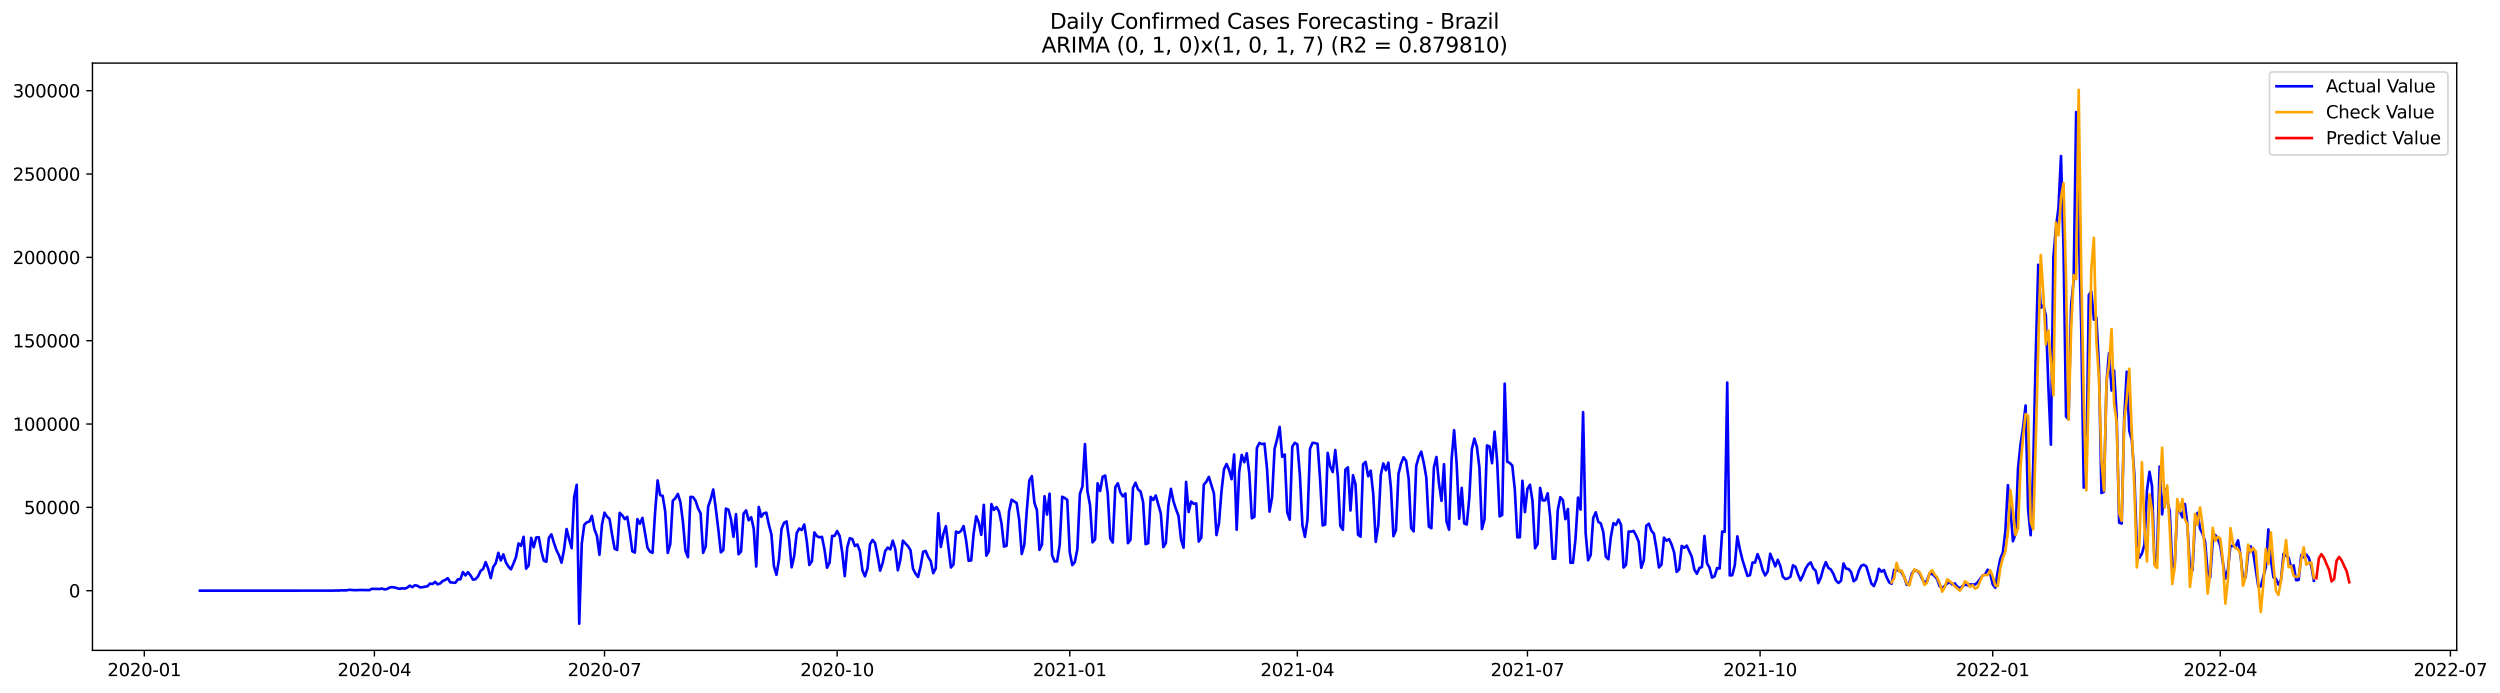 <?xml version="1.0" encoding="utf-8" standalone="no"?>
<!DOCTYPE svg PUBLIC "-//W3C//DTD SVG 1.1//EN"
  "http://www.w3.org/Graphics/SVG/1.1/DTD/svg11.dtd">
<svg xmlns:xlink="http://www.w3.org/1999/xlink" width="1416.086pt" height="392.274pt" viewBox="0 0 1416.086 392.274" xmlns="http://www.w3.org/2000/svg" version="1.1">
 <defs>
  <style type="text/css">*{stroke-linejoin: round; stroke-linecap: butt}</style>
 </defs>
 <g id="figure_1">
  <g id="patch_1">
   <path d="M 0 392.274 
L 1416.086 392.274 
L 1416.086 0 
L 0 0 
z
" style="fill: #ffffff"/>
  </g>
  <g id="axes_1">
   <g id="patch_2">
    <path d="M 52.375 368.396 
L 1391.575 368.396 
L 1391.575 35.755 
L 52.375 35.755 
z
" style="fill: #ffffff"/>
   </g>
   <g id="matplotlib.axis_1">
    <g id="xtick_1">
     <g id="line2d_1">
      <defs>
       <path id="mfa836c714e" d="M 0 0 
L 0 3.5 
" style="stroke: #000000; stroke-width: 0.8"/>
      </defs>
      <g>
       <use xlink:href="#mfa836c714e" x="81.737" y="368.396" style="stroke: #000000; stroke-width: 0.8"/>
      </g>
     </g>
     <g id="text_1">
      <!-- 2020-01 -->
      <g transform="translate(60.846 382.994)scale(0.1 -0.1)">
       <defs>
        <path id="DejaVuSans-32" d="M 1228 531 
L 3431 531 
L 3431 0 
L 469 0 
L 469 531 
Q 828 903 1448 1529 
Q 2069 2156 2228 2338 
Q 2531 2678 2651 2914 
Q 2772 3150 2772 3378 
Q 2772 3750 2511 3984 
Q 2250 4219 1831 4219 
Q 1534 4219 1204 4116 
Q 875 4013 500 3803 
L 500 4441 
Q 881 4594 1212 4672 
Q 1544 4750 1819 4750 
Q 2544 4750 2975 4387 
Q 3406 4025 3406 3419 
Q 3406 3131 3298 2873 
Q 3191 2616 2906 2266 
Q 2828 2175 2409 1742 
Q 1991 1309 1228 531 
z
" transform="scale(0.016)"/>
        <path id="DejaVuSans-30" d="M 2034 4250 
Q 1547 4250 1301 3770 
Q 1056 3291 1056 2328 
Q 1056 1369 1301 889 
Q 1547 409 2034 409 
Q 2525 409 2770 889 
Q 3016 1369 3016 2328 
Q 3016 3291 2770 3770 
Q 2525 4250 2034 4250 
z
M 2034 4750 
Q 2819 4750 3233 4129 
Q 3647 3509 3647 2328 
Q 3647 1150 3233 529 
Q 2819 -91 2034 -91 
Q 1250 -91 836 529 
Q 422 1150 422 2328 
Q 422 3509 836 4129 
Q 1250 4750 2034 4750 
z
" transform="scale(0.016)"/>
        <path id="DejaVuSans-2d" d="M 313 2009 
L 1997 2009 
L 1997 1497 
L 313 1497 
L 313 2009 
z
" transform="scale(0.016)"/>
        <path id="DejaVuSans-31" d="M 794 531 
L 1825 531 
L 1825 4091 
L 703 3866 
L 703 4441 
L 1819 4666 
L 2450 4666 
L 2450 531 
L 3481 531 
L 3481 0 
L 794 0 
L 794 531 
z
" transform="scale(0.016)"/>
       </defs>
       <use xlink:href="#DejaVuSans-32"/>
       <use xlink:href="#DejaVuSans-30" x="63.623"/>
       <use xlink:href="#DejaVuSans-32" x="127.246"/>
       <use xlink:href="#DejaVuSans-30" x="190.869"/>
       <use xlink:href="#DejaVuSans-2d" x="254.492"/>
       <use xlink:href="#DejaVuSans-30" x="290.576"/>
       <use xlink:href="#DejaVuSans-31" x="354.199"/>
      </g>
     </g>
    </g>
    <g id="xtick_2">
     <g id="line2d_2">
      <g>
       <use xlink:href="#mfa836c714e" x="212.076" y="368.396" style="stroke: #000000; stroke-width: 0.8"/>
      </g>
     </g>
     <g id="text_2">
      <!-- 2020-04 -->
      <g transform="translate(191.185 382.994)scale(0.1 -0.1)">
       <defs>
        <path id="DejaVuSans-34" d="M 2419 4116 
L 825 1625 
L 2419 1625 
L 2419 4116 
z
M 2253 4666 
L 3047 4666 
L 3047 1625 
L 3713 1625 
L 3713 1100 
L 3047 1100 
L 3047 0 
L 2419 0 
L 2419 1100 
L 313 1100 
L 313 1709 
L 2253 4666 
z
" transform="scale(0.016)"/>
       </defs>
       <use xlink:href="#DejaVuSans-32"/>
       <use xlink:href="#DejaVuSans-30" x="63.623"/>
       <use xlink:href="#DejaVuSans-32" x="127.246"/>
       <use xlink:href="#DejaVuSans-30" x="190.869"/>
       <use xlink:href="#DejaVuSans-2d" x="254.492"/>
       <use xlink:href="#DejaVuSans-30" x="290.576"/>
       <use xlink:href="#DejaVuSans-34" x="354.199"/>
      </g>
     </g>
    </g>
    <g id="xtick_3">
     <g id="line2d_3">
      <g>
       <use xlink:href="#mfa836c714e" x="342.416" y="368.396" style="stroke: #000000; stroke-width: 0.8"/>
      </g>
     </g>
     <g id="text_3">
      <!-- 2020-07 -->
      <g transform="translate(321.524 382.994)scale(0.1 -0.1)">
       <defs>
        <path id="DejaVuSans-37" d="M 525 4666 
L 3525 4666 
L 3525 4397 
L 1831 0 
L 1172 0 
L 2766 4134 
L 525 4134 
L 525 4666 
z
" transform="scale(0.016)"/>
       </defs>
       <use xlink:href="#DejaVuSans-32"/>
       <use xlink:href="#DejaVuSans-30" x="63.623"/>
       <use xlink:href="#DejaVuSans-32" x="127.246"/>
       <use xlink:href="#DejaVuSans-30" x="190.869"/>
       <use xlink:href="#DejaVuSans-2d" x="254.492"/>
       <use xlink:href="#DejaVuSans-30" x="290.576"/>
       <use xlink:href="#DejaVuSans-37" x="354.199"/>
      </g>
     </g>
    </g>
    <g id="xtick_4">
     <g id="line2d_4">
      <g>
       <use xlink:href="#mfa836c714e" x="474.187" y="368.396" style="stroke: #000000; stroke-width: 0.8"/>
      </g>
     </g>
     <g id="text_4">
      <!-- 2020-10 -->
      <g transform="translate(453.296 382.994)scale(0.1 -0.1)">
       <use xlink:href="#DejaVuSans-32"/>
       <use xlink:href="#DejaVuSans-30" x="63.623"/>
       <use xlink:href="#DejaVuSans-32" x="127.246"/>
       <use xlink:href="#DejaVuSans-30" x="190.869"/>
       <use xlink:href="#DejaVuSans-2d" x="254.492"/>
       <use xlink:href="#DejaVuSans-31" x="290.576"/>
       <use xlink:href="#DejaVuSans-30" x="354.199"/>
      </g>
     </g>
    </g>
    <g id="xtick_5">
     <g id="line2d_5">
      <g>
       <use xlink:href="#mfa836c714e" x="605.959" y="368.396" style="stroke: #000000; stroke-width: 0.8"/>
      </g>
     </g>
     <g id="text_5">
      <!-- 2021-01 -->
      <g transform="translate(585.067 382.994)scale(0.1 -0.1)">
       <use xlink:href="#DejaVuSans-32"/>
       <use xlink:href="#DejaVuSans-30" x="63.623"/>
       <use xlink:href="#DejaVuSans-32" x="127.246"/>
       <use xlink:href="#DejaVuSans-31" x="190.869"/>
       <use xlink:href="#DejaVuSans-2d" x="254.492"/>
       <use xlink:href="#DejaVuSans-30" x="290.576"/>
       <use xlink:href="#DejaVuSans-31" x="354.199"/>
      </g>
     </g>
    </g>
    <g id="xtick_6">
     <g id="line2d_6">
      <g>
       <use xlink:href="#mfa836c714e" x="734.866" y="368.396" style="stroke: #000000; stroke-width: 0.8"/>
      </g>
     </g>
     <g id="text_6">
      <!-- 2021-04 -->
      <g transform="translate(713.974 382.994)scale(0.1 -0.1)">
       <use xlink:href="#DejaVuSans-32"/>
       <use xlink:href="#DejaVuSans-30" x="63.623"/>
       <use xlink:href="#DejaVuSans-32" x="127.246"/>
       <use xlink:href="#DejaVuSans-31" x="190.869"/>
       <use xlink:href="#DejaVuSans-2d" x="254.492"/>
       <use xlink:href="#DejaVuSans-30" x="290.576"/>
       <use xlink:href="#DejaVuSans-34" x="354.199"/>
      </g>
     </g>
    </g>
    <g id="xtick_7">
     <g id="line2d_7">
      <g>
       <use xlink:href="#mfa836c714e" x="865.205" y="368.396" style="stroke: #000000; stroke-width: 0.8"/>
      </g>
     </g>
     <g id="text_7">
      <!-- 2021-07 -->
      <g transform="translate(844.314 382.994)scale(0.1 -0.1)">
       <use xlink:href="#DejaVuSans-32"/>
       <use xlink:href="#DejaVuSans-30" x="63.623"/>
       <use xlink:href="#DejaVuSans-32" x="127.246"/>
       <use xlink:href="#DejaVuSans-31" x="190.869"/>
       <use xlink:href="#DejaVuSans-2d" x="254.492"/>
       <use xlink:href="#DejaVuSans-30" x="290.576"/>
       <use xlink:href="#DejaVuSans-37" x="354.199"/>
      </g>
     </g>
    </g>
    <g id="xtick_8">
     <g id="line2d_8">
      <g>
       <use xlink:href="#mfa836c714e" x="996.976" y="368.396" style="stroke: #000000; stroke-width: 0.8"/>
      </g>
     </g>
     <g id="text_8">
      <!-- 2021-10 -->
      <g transform="translate(976.085 382.994)scale(0.1 -0.1)">
       <use xlink:href="#DejaVuSans-32"/>
       <use xlink:href="#DejaVuSans-30" x="63.623"/>
       <use xlink:href="#DejaVuSans-32" x="127.246"/>
       <use xlink:href="#DejaVuSans-31" x="190.869"/>
       <use xlink:href="#DejaVuSans-2d" x="254.492"/>
       <use xlink:href="#DejaVuSans-31" x="290.576"/>
       <use xlink:href="#DejaVuSans-30" x="354.199"/>
      </g>
     </g>
    </g>
    <g id="xtick_9">
     <g id="line2d_9">
      <g>
       <use xlink:href="#mfa836c714e" x="1128.748" y="368.396" style="stroke: #000000; stroke-width: 0.8"/>
      </g>
     </g>
     <g id="text_9">
      <!-- 2022-01 -->
      <g transform="translate(1107.857 382.994)scale(0.1 -0.1)">
       <use xlink:href="#DejaVuSans-32"/>
       <use xlink:href="#DejaVuSans-30" x="63.623"/>
       <use xlink:href="#DejaVuSans-32" x="127.246"/>
       <use xlink:href="#DejaVuSans-32" x="190.869"/>
       <use xlink:href="#DejaVuSans-2d" x="254.492"/>
       <use xlink:href="#DejaVuSans-30" x="290.576"/>
       <use xlink:href="#DejaVuSans-31" x="354.199"/>
      </g>
     </g>
    </g>
    <g id="xtick_10">
     <g id="line2d_10">
      <g>
       <use xlink:href="#mfa836c714e" x="1257.655" y="368.396" style="stroke: #000000; stroke-width: 0.8"/>
      </g>
     </g>
     <g id="text_10">
      <!-- 2022-04 -->
      <g transform="translate(1236.764 382.994)scale(0.1 -0.1)">
       <use xlink:href="#DejaVuSans-32"/>
       <use xlink:href="#DejaVuSans-30" x="63.623"/>
       <use xlink:href="#DejaVuSans-32" x="127.246"/>
       <use xlink:href="#DejaVuSans-32" x="190.869"/>
       <use xlink:href="#DejaVuSans-2d" x="254.492"/>
       <use xlink:href="#DejaVuSans-30" x="290.576"/>
       <use xlink:href="#DejaVuSans-34" x="354.199"/>
      </g>
     </g>
    </g>
    <g id="xtick_11">
     <g id="line2d_11">
      <g>
       <use xlink:href="#mfa836c714e" x="1387.994" y="368.396" style="stroke: #000000; stroke-width: 0.8"/>
      </g>
     </g>
     <g id="text_11">
      <!-- 2022-07 -->
      <g transform="translate(1367.103 382.994)scale(0.1 -0.1)">
       <use xlink:href="#DejaVuSans-32"/>
       <use xlink:href="#DejaVuSans-30" x="63.623"/>
       <use xlink:href="#DejaVuSans-32" x="127.246"/>
       <use xlink:href="#DejaVuSans-32" x="190.869"/>
       <use xlink:href="#DejaVuSans-2d" x="254.492"/>
       <use xlink:href="#DejaVuSans-30" x="290.576"/>
       <use xlink:href="#DejaVuSans-37" x="354.199"/>
      </g>
     </g>
    </g>
   </g>
   <g id="matplotlib.axis_2">
    <g id="ytick_1">
     <g id="line2d_12">
      <defs>
       <path id="m619174eb31" d="M 0 0 
L -3.5 0 
" style="stroke: #000000; stroke-width: 0.8"/>
      </defs>
      <g>
       <use xlink:href="#m619174eb31" x="52.375" y="334.587" style="stroke: #000000; stroke-width: 0.8"/>
      </g>
     </g>
     <g id="text_12">
      <!-- 0 -->
      <g transform="translate(39.013 338.386)scale(0.1 -0.1)">
       <use xlink:href="#DejaVuSans-30"/>
      </g>
     </g>
    </g>
    <g id="ytick_2">
     <g id="line2d_13">
      <g>
       <use xlink:href="#m619174eb31" x="52.375" y="287.384" style="stroke: #000000; stroke-width: 0.8"/>
      </g>
     </g>
     <g id="text_13">
      <!-- 50000 -->
      <g transform="translate(13.562 291.183)scale(0.1 -0.1)">
       <defs>
        <path id="DejaVuSans-35" d="M 691 4666 
L 3169 4666 
L 3169 4134 
L 1269 4134 
L 1269 2991 
Q 1406 3038 1543 3061 
Q 1681 3084 1819 3084 
Q 2600 3084 3056 2656 
Q 3513 2228 3513 1497 
Q 3513 744 3044 326 
Q 2575 -91 1722 -91 
Q 1428 -91 1123 -41 
Q 819 9 494 109 
L 494 744 
Q 775 591 1075 516 
Q 1375 441 1709 441 
Q 2250 441 2565 725 
Q 2881 1009 2881 1497 
Q 2881 1984 2565 2268 
Q 2250 2553 1709 2553 
Q 1456 2553 1204 2497 
Q 953 2441 691 2322 
L 691 4666 
z
" transform="scale(0.016)"/>
       </defs>
       <use xlink:href="#DejaVuSans-35"/>
       <use xlink:href="#DejaVuSans-30" x="63.623"/>
       <use xlink:href="#DejaVuSans-30" x="127.246"/>
       <use xlink:href="#DejaVuSans-30" x="190.869"/>
       <use xlink:href="#DejaVuSans-30" x="254.492"/>
      </g>
     </g>
    </g>
    <g id="ytick_3">
     <g id="line2d_14">
      <g>
       <use xlink:href="#m619174eb31" x="52.375" y="240.181" style="stroke: #000000; stroke-width: 0.8"/>
      </g>
     </g>
     <g id="text_14">
      <!-- 100000 -->
      <g transform="translate(7.2 243.98)scale(0.1 -0.1)">
       <use xlink:href="#DejaVuSans-31"/>
       <use xlink:href="#DejaVuSans-30" x="63.623"/>
       <use xlink:href="#DejaVuSans-30" x="127.246"/>
       <use xlink:href="#DejaVuSans-30" x="190.869"/>
       <use xlink:href="#DejaVuSans-30" x="254.492"/>
       <use xlink:href="#DejaVuSans-30" x="318.115"/>
      </g>
     </g>
    </g>
    <g id="ytick_4">
     <g id="line2d_15">
      <g>
       <use xlink:href="#m619174eb31" x="52.375" y="192.977" style="stroke: #000000; stroke-width: 0.8"/>
      </g>
     </g>
     <g id="text_15">
      <!-- 150000 -->
      <g transform="translate(7.2 196.777)scale(0.1 -0.1)">
       <use xlink:href="#DejaVuSans-31"/>
       <use xlink:href="#DejaVuSans-35" x="63.623"/>
       <use xlink:href="#DejaVuSans-30" x="127.246"/>
       <use xlink:href="#DejaVuSans-30" x="190.869"/>
       <use xlink:href="#DejaVuSans-30" x="254.492"/>
       <use xlink:href="#DejaVuSans-30" x="318.115"/>
      </g>
     </g>
    </g>
    <g id="ytick_5">
     <g id="line2d_16">
      <g>
       <use xlink:href="#m619174eb31" x="52.375" y="145.774" style="stroke: #000000; stroke-width: 0.8"/>
      </g>
     </g>
     <g id="text_16">
      <!-- 200000 -->
      <g transform="translate(7.2 149.574)scale(0.1 -0.1)">
       <use xlink:href="#DejaVuSans-32"/>
       <use xlink:href="#DejaVuSans-30" x="63.623"/>
       <use xlink:href="#DejaVuSans-30" x="127.246"/>
       <use xlink:href="#DejaVuSans-30" x="190.869"/>
       <use xlink:href="#DejaVuSans-30" x="254.492"/>
       <use xlink:href="#DejaVuSans-30" x="318.115"/>
      </g>
     </g>
    </g>
    <g id="ytick_6">
     <g id="line2d_17">
      <g>
       <use xlink:href="#m619174eb31" x="52.375" y="98.571" style="stroke: #000000; stroke-width: 0.8"/>
      </g>
     </g>
     <g id="text_17">
      <!-- 250000 -->
      <g transform="translate(7.2 102.37)scale(0.1 -0.1)">
       <use xlink:href="#DejaVuSans-32"/>
       <use xlink:href="#DejaVuSans-35" x="63.623"/>
       <use xlink:href="#DejaVuSans-30" x="127.246"/>
       <use xlink:href="#DejaVuSans-30" x="190.869"/>
       <use xlink:href="#DejaVuSans-30" x="254.492"/>
       <use xlink:href="#DejaVuSans-30" x="318.115"/>
      </g>
     </g>
    </g>
    <g id="ytick_7">
     <g id="line2d_18">
      <g>
       <use xlink:href="#m619174eb31" x="52.375" y="51.368" style="stroke: #000000; stroke-width: 0.8"/>
      </g>
     </g>
     <g id="text_18">
      <!-- 300000 -->
      <g transform="translate(7.2 55.167)scale(0.1 -0.1)">
       <defs>
        <path id="DejaVuSans-33" d="M 2597 2516 
Q 3050 2419 3304 2112 
Q 3559 1806 3559 1356 
Q 3559 666 3084 287 
Q 2609 -91 1734 -91 
Q 1441 -91 1130 -33 
Q 819 25 488 141 
L 488 750 
Q 750 597 1062 519 
Q 1375 441 1716 441 
Q 2309 441 2620 675 
Q 2931 909 2931 1356 
Q 2931 1769 2642 2001 
Q 2353 2234 1838 2234 
L 1294 2234 
L 1294 2753 
L 1863 2753 
Q 2328 2753 2575 2939 
Q 2822 3125 2822 3475 
Q 2822 3834 2567 4026 
Q 2313 4219 1838 4219 
Q 1578 4219 1281 4162 
Q 984 4106 628 3988 
L 628 4550 
Q 988 4650 1302 4700 
Q 1616 4750 1894 4750 
Q 2613 4750 3031 4423 
Q 3450 4097 3450 3541 
Q 3450 3153 3228 2886 
Q 3006 2619 2597 2516 
z
" transform="scale(0.016)"/>
       </defs>
       <use xlink:href="#DejaVuSans-33"/>
       <use xlink:href="#DejaVuSans-30" x="63.623"/>
       <use xlink:href="#DejaVuSans-30" x="127.246"/>
       <use xlink:href="#DejaVuSans-30" x="190.869"/>
       <use xlink:href="#DejaVuSans-30" x="254.492"/>
       <use xlink:href="#DejaVuSans-30" x="318.115"/>
      </g>
     </g>
    </g>
   </g>
   <g id="line2d_19">
    <path d="M 113.248 334.587 
L 189.16 334.551 
L 190.592 334.473 
L 192.024 334.539 
L 193.456 334.352 
L 194.889 334.424 
L 196.321 334.372 
L 197.753 334.091 
L 200.618 334.282 
L 202.05 334.297 
L 203.483 334.18 
L 209.212 334.282 
L 210.644 333.512 
L 214.941 333.631 
L 216.373 333.356 
L 217.806 333.86 
L 219.238 333.614 
L 220.67 332.819 
L 222.102 332.57 
L 223.535 332.772 
L 226.399 333.559 
L 227.832 333.204 
L 229.264 333.418 
L 230.696 332.857 
L 232.129 331.7 
L 233.561 332.6 
L 234.993 331.512 
L 236.425 331.777 
L 237.858 332.702 
L 239.29 332.615 
L 242.155 332.059 
L 243.587 330.547 
L 245.019 330.804 
L 246.452 329.601 
L 247.884 331.022 
L 249.316 330.484 
L 250.748 329.122 
L 252.181 328.498 
L 253.613 327.504 
L 255.045 329.852 
L 257.91 330.125 
L 259.342 328.173 
L 260.775 328.134 
L 262.207 324.055 
L 263.639 325.937 
L 265.071 324.088 
L 266.504 325.933 
L 267.936 328.32 
L 269.368 328.078 
L 270.801 326.449 
L 272.233 323.331 
L 273.665 322.288 
L 275.098 318.419 
L 276.53 322.106 
L 277.962 327.441 
L 279.394 321.098 
L 280.827 318.994 
L 282.259 313.12 
L 283.691 317.464 
L 285.124 314 
L 286.556 318.541 
L 287.988 320.928 
L 289.421 322.496 
L 290.853 319.173 
L 292.285 315.518 
L 293.717 307.835 
L 295.15 309.201 
L 296.582 304.074 
L 298.014 322.103 
L 299.447 320.285 
L 300.879 304.682 
L 302.311 309.961 
L 303.744 304.42 
L 305.176 304.281 
L 306.608 312.128 
L 308.04 317.605 
L 309.473 318.219 
L 310.905 304.662 
L 312.337 302.687 
L 313.77 307.5 
L 315.202 311.663 
L 316.634 314.544 
L 318.067 318.732 
L 319.499 311.347 
L 320.931 299.673 
L 322.363 305.392 
L 323.796 310.494 
L 325.228 281.664 
L 326.66 274.617 
L 328.093 353.276 
L 329.525 307.972 
L 330.957 297.271 
L 332.39 295.849 
L 333.822 295.442 
L 335.254 292.214 
L 336.686 299.732 
L 338.119 303.543 
L 339.551 314.242 
L 340.983 297.126 
L 342.416 290.381 
L 343.848 292.67 
L 345.28 293.954 
L 346.713 302.897 
L 348.145 310.803 
L 349.577 311.501 
L 351.009 290.5 
L 352.442 291.868 
L 353.874 294.028 
L 355.306 292.754 
L 356.739 301.595 
L 358.171 312.252 
L 359.603 312.974 
L 361.036 294.066 
L 362.468 296.69 
L 363.9 293.347 
L 366.765 310.274 
L 368.197 312.484 
L 369.629 313.107 
L 371.062 290.285 
L 372.494 272.137 
L 373.926 280.467 
L 375.359 280.867 
L 376.791 289.711 
L 378.223 313.182 
L 379.655 308.143 
L 381.088 283.604 
L 382.52 282.238 
L 383.952 279.779 
L 385.385 284.302 
L 386.817 295.37 
L 388.249 311.867 
L 389.682 315.606 
L 391.114 281.452 
L 392.546 281.56 
L 393.978 283.618 
L 395.411 287.947 
L 396.843 290.793 
L 398.275 313.128 
L 399.708 309.564 
L 401.14 286.893 
L 402.572 282.707 
L 404.005 277.27 
L 405.437 287.944 
L 406.869 299.769 
L 408.301 312.868 
L 409.734 311.555 
L 411.166 288.079 
L 412.598 288.703 
L 414.031 294.017 
L 415.463 304.069 
L 416.895 291.247 
L 418.328 313.937 
L 419.76 312.389 
L 421.192 290.87 
L 422.624 289.128 
L 424.057 294.691 
L 425.489 292.965 
L 426.921 299.382 
L 428.354 320.866 
L 429.786 287.171 
L 431.218 292.737 
L 432.651 290.732 
L 434.083 290.396 
L 435.515 297.26 
L 436.947 302.624 
L 438.38 320.736 
L 439.812 325.603 
L 441.244 316.852 
L 442.677 299.574 
L 444.109 296.106 
L 445.541 295.377 
L 446.974 305.51 
L 448.406 321.351 
L 449.838 315.129 
L 451.27 301.968 
L 452.703 299.376 
L 454.135 300.218 
L 455.567 297.078 
L 457 306.682 
L 458.432 320.009 
L 459.864 317.938 
L 461.296 301.576 
L 462.729 303.691 
L 464.161 304.363 
L 465.593 304.084 
L 467.026 311.251 
L 468.458 321.571 
L 469.89 318.66 
L 471.323 303.576 
L 472.755 303.526 
L 474.187 300.805 
L 475.619 303.605 
L 477.052 312.866 
L 478.484 326.359 
L 479.916 309.991 
L 481.349 304.824 
L 482.781 305.379 
L 484.213 309.258 
L 485.646 308.405 
L 487.078 312.171 
L 488.51 323.078 
L 489.942 326.434 
L 491.375 321.975 
L 492.807 308.3 
L 494.239 305.863 
L 495.672 307.59 
L 497.104 314.973 
L 498.536 323.21 
L 499.969 318.935 
L 501.401 312.15 
L 502.833 310.177 
L 504.265 311.208 
L 505.698 306.264 
L 507.13 311 
L 508.562 323.018 
L 509.995 317.017 
L 511.427 306.282 
L 514.292 309.38 
L 515.724 311.596 
L 517.156 322.154 
L 518.588 324.969 
L 520.021 326.799 
L 521.453 320.821 
L 522.885 312.575 
L 524.318 312.076 
L 525.75 315.517 
L 527.182 317.835 
L 528.615 324.672 
L 530.047 321.923 
L 531.479 290.76 
L 532.911 309.808 
L 534.344 302.565 
L 535.776 298.035 
L 538.641 321.459 
L 540.073 319.724 
L 541.505 301.082 
L 542.938 301.779 
L 544.37 300.731 
L 545.802 297.986 
L 547.234 306.055 
L 548.667 317.664 
L 550.099 317.445 
L 551.531 301.986 
L 552.964 292.455 
L 554.396 295.989 
L 555.828 302.953 
L 557.261 285.982 
L 558.693 314.75 
L 560.125 312.217 
L 561.557 285.51 
L 562.99 288.823 
L 564.422 287.252 
L 565.854 289.582 
L 567.287 296.558 
L 568.719 309.635 
L 570.151 309.074 
L 571.584 289.464 
L 573.016 283.05 
L 575.88 284.976 
L 577.313 294.63 
L 578.745 313.79 
L 580.177 308.738 
L 581.61 289.242 
L 583.042 272.162 
L 584.474 269.731 
L 585.907 284.69 
L 587.339 289.043 
L 588.771 311.472 
L 590.203 308.488 
L 591.636 281.092 
L 593.068 291.463 
L 594.5 279.632 
L 595.933 314.589 
L 597.365 318.035 
L 598.797 317.958 
L 600.23 308.685 
L 601.662 281.369 
L 603.094 282.097 
L 604.526 283.165 
L 605.959 312.931 
L 607.391 320.093 
L 608.823 318.358 
L 610.256 310.948 
L 611.688 279.753 
L 613.12 275.576 
L 614.553 251.539 
L 615.985 278.334 
L 617.417 286.069 
L 618.849 307.184 
L 620.282 305.56 
L 621.714 273.767 
L 623.146 278.106 
L 624.579 270.08 
L 626.011 269.355 
L 627.443 279.411 
L 628.876 304.928 
L 630.308 307.272 
L 631.74 275.914 
L 633.172 273.717 
L 634.605 278.934 
L 636.037 281.148 
L 637.469 279.55 
L 638.902 307.663 
L 640.334 305.765 
L 641.766 276.425 
L 643.199 273.438 
L 644.631 277.226 
L 646.063 278.412 
L 647.495 284.444 
L 648.928 308.247 
L 650.36 307.69 
L 651.792 281.457 
L 653.225 283.217 
L 654.657 280.674 
L 657.522 290.867 
L 658.954 309.888 
L 660.386 307.6 
L 661.818 286.235 
L 663.251 276.897 
L 664.683 283.981 
L 666.115 288.383 
L 667.548 292.24 
L 668.98 305.582 
L 670.412 310.222 
L 671.845 272.955 
L 673.277 290.003 
L 674.709 284.099 
L 676.141 285.347 
L 677.574 285.145 
L 679.006 306.751 
L 680.438 304.522 
L 681.871 274.559 
L 683.303 272.858 
L 684.735 270.127 
L 687.6 279.437 
L 689.032 303.088 
L 690.464 296.461 
L 691.897 278.231 
L 693.329 265.766 
L 694.761 262.817 
L 696.194 266.138 
L 697.626 271.425 
L 699.058 257.472 
L 700.491 300.048 
L 701.923 267.281 
L 703.355 257.677 
L 704.787 261.827 
L 706.22 256.729 
L 707.652 268.179 
L 709.084 293.569 
L 710.517 292.752 
L 711.949 253.733 
L 713.381 250.894 
L 714.814 251.579 
L 716.246 251.265 
L 717.678 265.525 
L 719.11 289.796 
L 720.543 281.748 
L 721.975 254.145 
L 723.407 248.766 
L 724.84 241.822 
L 726.272 258.735 
L 727.704 257.454 
L 729.136 290.256 
L 730.569 294.356 
L 732.001 252.981 
L 733.433 250.825 
L 734.866 251.724 
L 736.298 269.092 
L 737.73 297.433 
L 739.163 304.077 
L 740.595 294.3 
L 742.027 254.217 
L 743.459 250.852 
L 744.892 250.985 
L 746.324 251.405 
L 747.756 271.758 
L 749.189 297.603 
L 750.621 297.155 
L 752.053 256.55 
L 753.486 264.154 
L 754.918 267.386 
L 756.35 254.92 
L 757.782 269.857 
L 759.215 297.921 
L 760.647 300.108 
L 762.079 266.007 
L 763.512 264.738 
L 764.944 289.17 
L 766.376 269.181 
L 767.809 274.374 
L 769.241 302.828 
L 770.673 304.001 
L 772.105 262.985 
L 773.538 261.631 
L 774.97 269.811 
L 776.402 266.607 
L 777.835 279.556 
L 779.267 306.937 
L 780.699 297.779 
L 782.132 268.941 
L 783.564 262.487 
L 784.996 266.341 
L 786.428 262.041 
L 787.861 276.281 
L 789.293 303.697 
L 790.725 300.316 
L 792.158 268.402 
L 793.59 262.604 
L 795.022 259.033 
L 796.455 261.031 
L 797.887 271.003 
L 799.319 299.124 
L 800.751 300.98 
L 802.184 263.966 
L 803.616 258.814 
L 805.048 255.864 
L 806.481 262.242 
L 807.913 270.489 
L 809.345 298.245 
L 810.778 299.203 
L 812.21 264.687 
L 813.642 258.831 
L 815.074 273.666 
L 816.507 283.713 
L 817.939 262.967 
L 819.371 295.456 
L 820.804 300.028 
L 822.236 260.088 
L 823.668 243.694 
L 825.101 262.775 
L 826.533 293.831 
L 827.965 276.369 
L 829.397 296.501 
L 830.83 297.092 
L 832.262 281.99 
L 833.694 254.467 
L 835.127 248.447 
L 836.559 253.103 
L 837.991 264.94 
L 839.424 299.672 
L 840.856 294.283 
L 842.288 252.32 
L 843.72 252.899 
L 845.153 262.374 
L 846.585 244.482 
L 848.017 261.012 
L 849.45 292.494 
L 850.882 291.717 
L 852.314 217.289 
L 853.747 261.52 
L 855.179 262.249 
L 856.611 263.725 
L 858.043 277.315 
L 859.476 304.396 
L 860.908 304.321 
L 862.34 272.32 
L 863.773 290.081 
L 865.205 276.876 
L 866.637 274.571 
L 868.07 283.86 
L 869.502 310.549 
L 870.934 308.214 
L 872.366 276.354 
L 873.799 283.45 
L 875.231 283.469 
L 876.663 279.404 
L 878.096 292.934 
L 879.528 316.511 
L 880.96 316.43 
L 882.393 288.737 
L 883.825 281.628 
L 885.257 283.232 
L 886.689 294.072 
L 888.122 288.299 
L 889.554 318.777 
L 890.986 318.768 
L 892.419 305.18 
L 893.851 281.874 
L 895.283 288.629 
L 896.716 233.459 
L 898.148 301.877 
L 899.58 317.352 
L 901.012 314.344 
L 902.445 293.434 
L 903.877 290.17 
L 905.309 295.577 
L 906.742 296.467 
L 908.174 301.462 
L 909.606 315.372 
L 911.039 316.768 
L 912.471 303.909 
L 913.903 296.317 
L 915.335 297.311 
L 916.768 294.303 
L 918.2 297.265 
L 919.632 321.47 
L 921.065 319.914 
L 922.497 301.108 
L 923.929 301.126 
L 925.362 300.735 
L 926.794 303.437 
L 928.226 306.924 
L 929.658 321.59 
L 931.091 317.414 
L 932.523 297.763 
L 933.955 296.663 
L 935.388 300.588 
L 936.82 302.288 
L 938.252 310.681 
L 939.685 321.422 
L 941.117 319.808 
L 942.549 304.557 
L 943.981 306.285 
L 945.414 305.394 
L 946.846 308.383 
L 948.278 312.923 
L 949.711 323.954 
L 951.143 322.502 
L 952.575 309.243 
L 954.008 310.279 
L 955.44 309.075 
L 958.304 315.399 
L 959.737 322.634 
L 961.169 324.984 
L 962.601 321.744 
L 964.034 321.198 
L 965.466 303.6 
L 966.898 319.052 
L 968.331 321.595 
L 969.763 327.166 
L 971.195 326.423 
L 972.627 321.775 
L 974.06 322.053 
L 975.492 301.123 
L 976.924 301.226 
L 978.357 216.694 
L 979.789 325.925 
L 981.221 325.821 
L 982.654 320.067 
L 984.086 303.826 
L 985.518 311.064 
L 986.95 316.966 
L 989.815 326.226 
L 991.247 325.765 
L 992.68 318.647 
L 994.112 318.646 
L 995.544 313.864 
L 996.976 317.535 
L 998.409 322.894 
L 999.841 325.946 
L 1001.273 323.713 
L 1002.706 313.681 
L 1004.138 317.078 
L 1005.57 320.788 
L 1007.003 317.089 
L 1008.435 320.611 
L 1009.867 326.645 
L 1011.299 327.985 
L 1012.732 327.643 
L 1014.164 326.683 
L 1015.596 320.207 
L 1017.029 321.089 
L 1018.461 325.372 
L 1019.893 328.748 
L 1021.326 325.789 
L 1022.758 322.094 
L 1024.19 319.757 
L 1025.622 318.551 
L 1027.055 321.938 
L 1028.487 323.348 
L 1029.919 330.305 
L 1031.352 327.198 
L 1032.784 321.988 
L 1034.216 318.421 
L 1035.649 321.666 
L 1037.081 322.615 
L 1038.513 325.135 
L 1039.945 328.8 
L 1041.378 330.22 
L 1042.81 329 
L 1044.242 319.189 
L 1045.675 322.081 
L 1047.107 322.316 
L 1048.539 324.039 
L 1049.972 329.242 
L 1051.404 328.091 
L 1052.836 323.437 
L 1054.268 320.445 
L 1055.701 319.918 
L 1057.133 320.804 
L 1059.998 330.525 
L 1061.43 331.997 
L 1062.862 328.386 
L 1064.295 322.208 
L 1065.727 323.823 
L 1067.159 322.906 
L 1068.591 326.831 
L 1070.024 329.783 
L 1071.456 330.677 
L 1072.888 322.843 
L 1074.321 323.018 
L 1075.753 322.991 
L 1077.185 324.316 
L 1078.618 326.743 
L 1080.05 331.249 
L 1081.482 330.349 
L 1082.914 324.877 
L 1084.347 322.992 
L 1085.779 323.323 
L 1087.211 324.559 
L 1088.644 327.594 
L 1090.076 330.156 
L 1091.508 328.906 
L 1092.941 325.018 
L 1094.373 325.022 
L 1095.805 326.323 
L 1097.237 327.917 
L 1098.67 332.053 
L 1100.102 333.062 
L 1101.534 331.972 
L 1102.967 330.453 
L 1104.399 329.793 
L 1105.831 331.131 
L 1107.264 330.468 
L 1108.696 332.339 
L 1110.128 333.21 
L 1112.993 331.062 
L 1114.425 331.541 
L 1115.857 331.024 
L 1118.722 331.118 
L 1120.154 329.896 
L 1123.019 326.041 
L 1124.451 325.372 
L 1125.883 322.675 
L 1127.316 324.967 
L 1128.748 331.016 
L 1130.18 332.882 
L 1131.613 323.585 
L 1133.045 316.488 
L 1134.477 313.013 
L 1135.91 300.765 
L 1137.342 274.835 
L 1138.774 288.042 
L 1140.206 306.588 
L 1141.639 302.563 
L 1143.071 265.43 
L 1144.503 251.629 
L 1145.936 242.121 
L 1147.368 229.69 
L 1148.8 288.741 
L 1150.233 303.171 
L 1151.665 264.367 
L 1153.097 202.095 
L 1154.529 149.984 
L 1155.962 174.298 
L 1157.394 172.849 
L 1158.826 178.713 
L 1160.259 218.66 
L 1161.691 251.861 
L 1163.123 145.501 
L 1164.556 128.997 
L 1165.988 117.734 
L 1167.42 88.37 
L 1168.852 140.49 
L 1170.285 235.98 
L 1171.717 237.459 
L 1173.149 172.915 
L 1174.582 159.025 
L 1176.014 63.5 
L 1177.446 128.252 
L 1178.879 185.338 
L 1180.311 276.194 
L 1181.743 268.866 
L 1183.175 167.032 
L 1184.608 165.206 
L 1186.04 181.048 
L 1187.472 179.963 
L 1188.905 207.186 
L 1190.337 279.248 
L 1191.769 278.544 
L 1193.202 216.389 
L 1194.634 200.031 
L 1196.066 221.183 
L 1197.498 209.858 
L 1198.931 235.338 
L 1200.363 296.057 
L 1201.795 296.562 
L 1203.228 236.883 
L 1204.66 210.551 
L 1206.092 244.052 
L 1207.525 249.21 
L 1208.957 268.615 
L 1210.389 308.869 
L 1211.821 315.916 
L 1213.254 313.554 
L 1214.686 308.488 
L 1216.118 277.776 
L 1217.551 267.2 
L 1218.983 275.349 
L 1220.415 319.741 
L 1221.848 314.473 
L 1223.28 264.266 
L 1224.712 291.365 
L 1226.144 276.9 
L 1227.577 283.587 
L 1229.009 289.464 
L 1230.441 321.55 
L 1231.874 318.998 
L 1233.306 287.673 
L 1234.738 289.519 
L 1236.171 293.017 
L 1237.603 285.505 
L 1239.035 297.169 
L 1240.467 321.956 
L 1241.9 323.005 
L 1243.332 295.353 
L 1244.764 290.479 
L 1246.197 299.462 
L 1247.629 302.299 
L 1249.061 306.894 
L 1250.494 324.545 
L 1251.926 327.128 
L 1253.358 306.69 
L 1254.79 303.043 
L 1256.223 305.259 
L 1257.655 309.245 
L 1260.52 327.78 
L 1261.952 322.718 
L 1263.384 309.177 
L 1264.816 309.265 
L 1266.249 309.82 
L 1267.681 306.065 
L 1269.113 314.545 
L 1270.546 327.78 
L 1271.978 327.1 
L 1273.41 313.462 
L 1274.843 309.429 
L 1276.275 312.788 
L 1279.139 331.967 
L 1280.572 332.188 
L 1283.436 321.246 
L 1284.869 299.893 
L 1286.301 316.971 
L 1287.733 326.97 
L 1289.166 327.874 
L 1290.598 331.136 
L 1292.03 328.492 
L 1293.462 313.683 
L 1294.895 314.815 
L 1296.327 315.785 
L 1297.759 321.255 
L 1299.192 320.243 
L 1300.624 328.674 
L 1302.056 328.452 
L 1303.489 314.354 
L 1304.921 315.638 
L 1306.353 314.118 
L 1307.785 315.965 
L 1309.218 320.783 
L 1310.65 328.917 
L 1310.65 328.917 
" clip-path="url(#p0ea9c53118)" style="fill: none; stroke: #0000ff; stroke-width: 1.5; stroke-linecap: square"/>
   </g>
   <g id="line2d_20">
    <path d="M 1071.456 329.881 
L 1072.888 327.671 
L 1074.321 318.809 
L 1075.753 323.76 
L 1077.185 323.24 
L 1080.05 330.504 
L 1081.482 331.608 
L 1082.914 326.075 
L 1084.347 322.491 
L 1085.779 323.455 
L 1087.211 323.911 
L 1088.644 326.949 
L 1090.076 331.323 
L 1091.508 330.113 
L 1092.941 324.601 
L 1094.373 322.99 
L 1095.805 325.428 
L 1097.237 327.089 
L 1098.67 330.347 
L 1100.102 335.151 
L 1101.534 332.663 
L 1102.967 328.144 
L 1104.399 329.236 
L 1105.831 330.469 
L 1107.264 332.118 
L 1108.696 333.268 
L 1110.128 334.566 
L 1111.56 332.644 
L 1112.993 329.303 
L 1114.425 330.132 
L 1115.857 332.393 
L 1117.29 331.437 
L 1118.722 333.428 
L 1120.154 332.77 
L 1121.587 329.22 
L 1123.019 326.015 
L 1124.451 325.644 
L 1125.883 325.749 
L 1127.316 322.974 
L 1128.748 326.401 
L 1130.18 331.66 
L 1131.613 331.901 
L 1133.045 321.756 
L 1134.477 316.055 
L 1135.91 312.416 
L 1137.342 301.687 
L 1138.774 277.628 
L 1140.206 289.039 
L 1141.639 303.091 
L 1143.071 299.24 
L 1144.503 264.094 
L 1145.936 247.439 
L 1147.368 234.563 
L 1148.8 235.559 
L 1150.233 295.191 
L 1151.665 299.794 
L 1153.097 250.702 
L 1155.962 144.463 
L 1157.394 165.805 
L 1158.826 194.985 
L 1160.259 187.196 
L 1161.691 204.438 
L 1163.123 223.997 
L 1164.556 126.034 
L 1165.988 133.281 
L 1167.42 112.117 
L 1168.852 103.734 
L 1170.285 158.225 
L 1171.717 237.746 
L 1173.149 187.092 
L 1174.582 155.878 
L 1176.014 158.122 
L 1177.446 50.876 
L 1178.879 154.006 
L 1180.311 226.151 
L 1181.743 277.754 
L 1183.175 217.898 
L 1184.608 152.297 
L 1186.04 134.689 
L 1187.472 193.692 
L 1188.905 213.613 
L 1190.337 260.624 
L 1191.769 277.919 
L 1193.202 215.504 
L 1194.634 206.847 
L 1196.066 186.406 
L 1197.498 228.575 
L 1198.931 238.952 
L 1200.363 290.58 
L 1201.795 295.045 
L 1203.228 238.611 
L 1204.66 225.946 
L 1206.092 208.898 
L 1207.525 245.026 
L 1208.957 274.977 
L 1210.389 321.395 
L 1211.821 308.429 
L 1213.254 261.848 
L 1214.686 298.636 
L 1216.118 318.015 
L 1217.551 280.009 
L 1218.983 289.03 
L 1220.415 320.204 
L 1221.848 321.705 
L 1223.28 280.765 
L 1224.712 253.594 
L 1226.144 287.556 
L 1227.577 274.962 
L 1229.009 299.482 
L 1230.441 330.784 
L 1231.874 321.114 
L 1233.306 282.694 
L 1234.738 289.688 
L 1236.171 282.674 
L 1237.603 293.953 
L 1239.035 297.067 
L 1240.467 332.468 
L 1241.9 320.908 
L 1243.332 291.043 
L 1244.764 297.181 
L 1246.197 287.421 
L 1247.629 297.694 
L 1249.061 313.033 
L 1250.494 336.229 
L 1251.926 324.254 
L 1253.358 298.968 
L 1254.79 306.295 
L 1256.223 304.016 
L 1257.655 305.09 
L 1259.087 317.256 
L 1260.52 341.936 
L 1261.952 328.433 
L 1263.384 299.142 
L 1264.816 307.811 
L 1266.249 310.574 
L 1267.681 310.989 
L 1269.113 313.87 
L 1270.546 331.795 
L 1271.978 326.609 
L 1273.41 308.487 
L 1274.843 312.675 
L 1276.275 310.422 
L 1277.707 312.342 
L 1280.572 346.664 
L 1282.004 331.28 
L 1283.436 310.973 
L 1284.869 319.52 
L 1286.301 301.572 
L 1287.733 319.625 
L 1289.166 334.643 
L 1290.598 336.929 
L 1292.03 328.845 
L 1294.895 305.947 
L 1296.327 321.22 
L 1297.759 320.563 
L 1299.192 326.239 
L 1300.624 326.811 
L 1302.056 326.465 
L 1303.489 316.999 
L 1304.921 310.009 
L 1306.353 319.869 
L 1307.785 318.769 
L 1309.218 318.708 
L 1310.65 327.456 
L 1310.65 327.456 
" clip-path="url(#p0ea9c53118)" style="fill: none; stroke: #ffa500; stroke-width: 1.5; stroke-linecap: square"/>
   </g>
   <g id="line2d_21">
    <path d="M 1312.082 327.519 
L 1313.515 316.126 
L 1314.947 313.897 
L 1316.379 316.021 
L 1317.812 319.458 
L 1319.244 322.663 
L 1320.676 329.307 
L 1322.108 328.035 
L 1323.541 317.527 
L 1324.973 315.488 
L 1326.405 317.469 
L 1327.838 320.665 
L 1329.27 323.645 
L 1330.702 329.803 
" clip-path="url(#p0ea9c53118)" style="fill: none; stroke: #ff0000; stroke-width: 1.5; stroke-linecap: square"/>
   </g>
   <g id="patch_3">
    <path d="M 52.375 368.396 
L 52.375 35.755 
" style="fill: none; stroke: #000000; stroke-width: 0.8; stroke-linejoin: miter; stroke-linecap: square"/>
   </g>
   <g id="patch_4">
    <path d="M 1391.575 368.396 
L 1391.575 35.755 
" style="fill: none; stroke: #000000; stroke-width: 0.8; stroke-linejoin: miter; stroke-linecap: square"/>
   </g>
   <g id="patch_5">
    <path d="M 52.375 368.396 
L 1391.575 368.396 
" style="fill: none; stroke: #000000; stroke-width: 0.8; stroke-linejoin: miter; stroke-linecap: square"/>
   </g>
   <g id="patch_6">
    <path d="M 52.375 35.755 
L 1391.575 35.755 
" style="fill: none; stroke: #000000; stroke-width: 0.8; stroke-linejoin: miter; stroke-linecap: square"/>
   </g>
   <g id="text_19">
    <!-- Daily Confirmed Cases Forecasting - Brazil -->
    <g transform="translate(594.732 16.318)scale(0.12 -0.12)">
     <defs>
      <path id="DejaVuSans-44" d="M 1259 4147 
L 1259 519 
L 2022 519 
Q 2988 519 3436 956 
Q 3884 1394 3884 2338 
Q 3884 3275 3436 3711 
Q 2988 4147 2022 4147 
L 1259 4147 
z
M 628 4666 
L 1925 4666 
Q 3281 4666 3915 4102 
Q 4550 3538 4550 2338 
Q 4550 1131 3912 565 
Q 3275 0 1925 0 
L 628 0 
L 628 4666 
z
" transform="scale(0.016)"/>
      <path id="DejaVuSans-61" d="M 2194 1759 
Q 1497 1759 1228 1600 
Q 959 1441 959 1056 
Q 959 750 1161 570 
Q 1363 391 1709 391 
Q 2188 391 2477 730 
Q 2766 1069 2766 1631 
L 2766 1759 
L 2194 1759 
z
M 3341 1997 
L 3341 0 
L 2766 0 
L 2766 531 
Q 2569 213 2275 61 
Q 1981 -91 1556 -91 
Q 1019 -91 701 211 
Q 384 513 384 1019 
Q 384 1609 779 1909 
Q 1175 2209 1959 2209 
L 2766 2209 
L 2766 2266 
Q 2766 2663 2505 2880 
Q 2244 3097 1772 3097 
Q 1472 3097 1187 3025 
Q 903 2953 641 2809 
L 641 3341 
Q 956 3463 1253 3523 
Q 1550 3584 1831 3584 
Q 2591 3584 2966 3190 
Q 3341 2797 3341 1997 
z
" transform="scale(0.016)"/>
      <path id="DejaVuSans-69" d="M 603 3500 
L 1178 3500 
L 1178 0 
L 603 0 
L 603 3500 
z
M 603 4863 
L 1178 4863 
L 1178 4134 
L 603 4134 
L 603 4863 
z
" transform="scale(0.016)"/>
      <path id="DejaVuSans-6c" d="M 603 4863 
L 1178 4863 
L 1178 0 
L 603 0 
L 603 4863 
z
" transform="scale(0.016)"/>
      <path id="DejaVuSans-79" d="M 2059 -325 
Q 1816 -950 1584 -1140 
Q 1353 -1331 966 -1331 
L 506 -1331 
L 506 -850 
L 844 -850 
Q 1081 -850 1212 -737 
Q 1344 -625 1503 -206 
L 1606 56 
L 191 3500 
L 800 3500 
L 1894 763 
L 2988 3500 
L 3597 3500 
L 2059 -325 
z
" transform="scale(0.016)"/>
      <path id="DejaVuSans-20" transform="scale(0.016)"/>
      <path id="DejaVuSans-43" d="M 4122 4306 
L 4122 3641 
Q 3803 3938 3442 4084 
Q 3081 4231 2675 4231 
Q 1875 4231 1450 3742 
Q 1025 3253 1025 2328 
Q 1025 1406 1450 917 
Q 1875 428 2675 428 
Q 3081 428 3442 575 
Q 3803 722 4122 1019 
L 4122 359 
Q 3791 134 3420 21 
Q 3050 -91 2638 -91 
Q 1578 -91 968 557 
Q 359 1206 359 2328 
Q 359 3453 968 4101 
Q 1578 4750 2638 4750 
Q 3056 4750 3426 4639 
Q 3797 4528 4122 4306 
z
" transform="scale(0.016)"/>
      <path id="DejaVuSans-6f" d="M 1959 3097 
Q 1497 3097 1228 2736 
Q 959 2375 959 1747 
Q 959 1119 1226 758 
Q 1494 397 1959 397 
Q 2419 397 2687 759 
Q 2956 1122 2956 1747 
Q 2956 2369 2687 2733 
Q 2419 3097 1959 3097 
z
M 1959 3584 
Q 2709 3584 3137 3096 
Q 3566 2609 3566 1747 
Q 3566 888 3137 398 
Q 2709 -91 1959 -91 
Q 1206 -91 779 398 
Q 353 888 353 1747 
Q 353 2609 779 3096 
Q 1206 3584 1959 3584 
z
" transform="scale(0.016)"/>
      <path id="DejaVuSans-6e" d="M 3513 2113 
L 3513 0 
L 2938 0 
L 2938 2094 
Q 2938 2591 2744 2837 
Q 2550 3084 2163 3084 
Q 1697 3084 1428 2787 
Q 1159 2491 1159 1978 
L 1159 0 
L 581 0 
L 581 3500 
L 1159 3500 
L 1159 2956 
Q 1366 3272 1645 3428 
Q 1925 3584 2291 3584 
Q 2894 3584 3203 3211 
Q 3513 2838 3513 2113 
z
" transform="scale(0.016)"/>
      <path id="DejaVuSans-66" d="M 2375 4863 
L 2375 4384 
L 1825 4384 
Q 1516 4384 1395 4259 
Q 1275 4134 1275 3809 
L 1275 3500 
L 2222 3500 
L 2222 3053 
L 1275 3053 
L 1275 0 
L 697 0 
L 697 3053 
L 147 3053 
L 147 3500 
L 697 3500 
L 697 3744 
Q 697 4328 969 4595 
Q 1241 4863 1831 4863 
L 2375 4863 
z
" transform="scale(0.016)"/>
      <path id="DejaVuSans-72" d="M 2631 2963 
Q 2534 3019 2420 3045 
Q 2306 3072 2169 3072 
Q 1681 3072 1420 2755 
Q 1159 2438 1159 1844 
L 1159 0 
L 581 0 
L 581 3500 
L 1159 3500 
L 1159 2956 
Q 1341 3275 1631 3429 
Q 1922 3584 2338 3584 
Q 2397 3584 2469 3576 
Q 2541 3569 2628 3553 
L 2631 2963 
z
" transform="scale(0.016)"/>
      <path id="DejaVuSans-6d" d="M 3328 2828 
Q 3544 3216 3844 3400 
Q 4144 3584 4550 3584 
Q 5097 3584 5394 3201 
Q 5691 2819 5691 2113 
L 5691 0 
L 5113 0 
L 5113 2094 
Q 5113 2597 4934 2840 
Q 4756 3084 4391 3084 
Q 3944 3084 3684 2787 
Q 3425 2491 3425 1978 
L 3425 0 
L 2847 0 
L 2847 2094 
Q 2847 2600 2669 2842 
Q 2491 3084 2119 3084 
Q 1678 3084 1418 2786 
Q 1159 2488 1159 1978 
L 1159 0 
L 581 0 
L 581 3500 
L 1159 3500 
L 1159 2956 
Q 1356 3278 1631 3431 
Q 1906 3584 2284 3584 
Q 2666 3584 2933 3390 
Q 3200 3197 3328 2828 
z
" transform="scale(0.016)"/>
      <path id="DejaVuSans-65" d="M 3597 1894 
L 3597 1613 
L 953 1613 
Q 991 1019 1311 708 
Q 1631 397 2203 397 
Q 2534 397 2845 478 
Q 3156 559 3463 722 
L 3463 178 
Q 3153 47 2828 -22 
Q 2503 -91 2169 -91 
Q 1331 -91 842 396 
Q 353 884 353 1716 
Q 353 2575 817 3079 
Q 1281 3584 2069 3584 
Q 2775 3584 3186 3129 
Q 3597 2675 3597 1894 
z
M 3022 2063 
Q 3016 2534 2758 2815 
Q 2500 3097 2075 3097 
Q 1594 3097 1305 2825 
Q 1016 2553 972 2059 
L 3022 2063 
z
" transform="scale(0.016)"/>
      <path id="DejaVuSans-64" d="M 2906 2969 
L 2906 4863 
L 3481 4863 
L 3481 0 
L 2906 0 
L 2906 525 
Q 2725 213 2448 61 
Q 2172 -91 1784 -91 
Q 1150 -91 751 415 
Q 353 922 353 1747 
Q 353 2572 751 3078 
Q 1150 3584 1784 3584 
Q 2172 3584 2448 3432 
Q 2725 3281 2906 2969 
z
M 947 1747 
Q 947 1113 1208 752 
Q 1469 391 1925 391 
Q 2381 391 2643 752 
Q 2906 1113 2906 1747 
Q 2906 2381 2643 2742 
Q 2381 3103 1925 3103 
Q 1469 3103 1208 2742 
Q 947 2381 947 1747 
z
" transform="scale(0.016)"/>
      <path id="DejaVuSans-73" d="M 2834 3397 
L 2834 2853 
Q 2591 2978 2328 3040 
Q 2066 3103 1784 3103 
Q 1356 3103 1142 2972 
Q 928 2841 928 2578 
Q 928 2378 1081 2264 
Q 1234 2150 1697 2047 
L 1894 2003 
Q 2506 1872 2764 1633 
Q 3022 1394 3022 966 
Q 3022 478 2636 193 
Q 2250 -91 1575 -91 
Q 1294 -91 989 -36 
Q 684 19 347 128 
L 347 722 
Q 666 556 975 473 
Q 1284 391 1588 391 
Q 1994 391 2212 530 
Q 2431 669 2431 922 
Q 2431 1156 2273 1281 
Q 2116 1406 1581 1522 
L 1381 1569 
Q 847 1681 609 1914 
Q 372 2147 372 2553 
Q 372 3047 722 3315 
Q 1072 3584 1716 3584 
Q 2034 3584 2315 3537 
Q 2597 3491 2834 3397 
z
" transform="scale(0.016)"/>
      <path id="DejaVuSans-46" d="M 628 4666 
L 3309 4666 
L 3309 4134 
L 1259 4134 
L 1259 2759 
L 3109 2759 
L 3109 2228 
L 1259 2228 
L 1259 0 
L 628 0 
L 628 4666 
z
" transform="scale(0.016)"/>
      <path id="DejaVuSans-63" d="M 3122 3366 
L 3122 2828 
Q 2878 2963 2633 3030 
Q 2388 3097 2138 3097 
Q 1578 3097 1268 2742 
Q 959 2388 959 1747 
Q 959 1106 1268 751 
Q 1578 397 2138 397 
Q 2388 397 2633 464 
Q 2878 531 3122 666 
L 3122 134 
Q 2881 22 2623 -34 
Q 2366 -91 2075 -91 
Q 1284 -91 818 406 
Q 353 903 353 1747 
Q 353 2603 823 3093 
Q 1294 3584 2113 3584 
Q 2378 3584 2631 3529 
Q 2884 3475 3122 3366 
z
" transform="scale(0.016)"/>
      <path id="DejaVuSans-74" d="M 1172 4494 
L 1172 3500 
L 2356 3500 
L 2356 3053 
L 1172 3053 
L 1172 1153 
Q 1172 725 1289 603 
Q 1406 481 1766 481 
L 2356 481 
L 2356 0 
L 1766 0 
Q 1100 0 847 248 
Q 594 497 594 1153 
L 594 3053 
L 172 3053 
L 172 3500 
L 594 3500 
L 594 4494 
L 1172 4494 
z
" transform="scale(0.016)"/>
      <path id="DejaVuSans-67" d="M 2906 1791 
Q 2906 2416 2648 2759 
Q 2391 3103 1925 3103 
Q 1463 3103 1205 2759 
Q 947 2416 947 1791 
Q 947 1169 1205 825 
Q 1463 481 1925 481 
Q 2391 481 2648 825 
Q 2906 1169 2906 1791 
z
M 3481 434 
Q 3481 -459 3084 -895 
Q 2688 -1331 1869 -1331 
Q 1566 -1331 1297 -1286 
Q 1028 -1241 775 -1147 
L 775 -588 
Q 1028 -725 1275 -790 
Q 1522 -856 1778 -856 
Q 2344 -856 2625 -561 
Q 2906 -266 2906 331 
L 2906 616 
Q 2728 306 2450 153 
Q 2172 0 1784 0 
Q 1141 0 747 490 
Q 353 981 353 1791 
Q 353 2603 747 3093 
Q 1141 3584 1784 3584 
Q 2172 3584 2450 3431 
Q 2728 3278 2906 2969 
L 2906 3500 
L 3481 3500 
L 3481 434 
z
" transform="scale(0.016)"/>
      <path id="DejaVuSans-42" d="M 1259 2228 
L 1259 519 
L 2272 519 
Q 2781 519 3026 730 
Q 3272 941 3272 1375 
Q 3272 1813 3026 2020 
Q 2781 2228 2272 2228 
L 1259 2228 
z
M 1259 4147 
L 1259 2741 
L 2194 2741 
Q 2656 2741 2882 2914 
Q 3109 3088 3109 3444 
Q 3109 3797 2882 3972 
Q 2656 4147 2194 4147 
L 1259 4147 
z
M 628 4666 
L 2241 4666 
Q 2963 4666 3353 4366 
Q 3744 4066 3744 3513 
Q 3744 3084 3544 2831 
Q 3344 2578 2956 2516 
Q 3422 2416 3680 2098 
Q 3938 1781 3938 1306 
Q 3938 681 3513 340 
Q 3088 0 2303 0 
L 628 0 
L 628 4666 
z
" transform="scale(0.016)"/>
      <path id="DejaVuSans-7a" d="M 353 3500 
L 3084 3500 
L 3084 2975 
L 922 459 
L 3084 459 
L 3084 0 
L 275 0 
L 275 525 
L 2438 3041 
L 353 3041 
L 353 3500 
z
" transform="scale(0.016)"/>
     </defs>
     <use xlink:href="#DejaVuSans-44"/>
     <use xlink:href="#DejaVuSans-61" x="77.002"/>
     <use xlink:href="#DejaVuSans-69" x="138.281"/>
     <use xlink:href="#DejaVuSans-6c" x="166.064"/>
     <use xlink:href="#DejaVuSans-79" x="193.848"/>
     <use xlink:href="#DejaVuSans-20" x="253.027"/>
     <use xlink:href="#DejaVuSans-43" x="284.814"/>
     <use xlink:href="#DejaVuSans-6f" x="354.639"/>
     <use xlink:href="#DejaVuSans-6e" x="415.82"/>
     <use xlink:href="#DejaVuSans-66" x="479.199"/>
     <use xlink:href="#DejaVuSans-69" x="514.404"/>
     <use xlink:href="#DejaVuSans-72" x="542.188"/>
     <use xlink:href="#DejaVuSans-6d" x="581.551"/>
     <use xlink:href="#DejaVuSans-65" x="678.963"/>
     <use xlink:href="#DejaVuSans-64" x="740.486"/>
     <use xlink:href="#DejaVuSans-20" x="803.963"/>
     <use xlink:href="#DejaVuSans-43" x="835.75"/>
     <use xlink:href="#DejaVuSans-61" x="905.574"/>
     <use xlink:href="#DejaVuSans-73" x="966.854"/>
     <use xlink:href="#DejaVuSans-65" x="1018.953"/>
     <use xlink:href="#DejaVuSans-73" x="1080.477"/>
     <use xlink:href="#DejaVuSans-20" x="1132.576"/>
     <use xlink:href="#DejaVuSans-46" x="1164.363"/>
     <use xlink:href="#DejaVuSans-6f" x="1218.258"/>
     <use xlink:href="#DejaVuSans-72" x="1279.439"/>
     <use xlink:href="#DejaVuSans-65" x="1318.303"/>
     <use xlink:href="#DejaVuSans-63" x="1379.826"/>
     <use xlink:href="#DejaVuSans-61" x="1434.807"/>
     <use xlink:href="#DejaVuSans-73" x="1496.086"/>
     <use xlink:href="#DejaVuSans-74" x="1548.186"/>
     <use xlink:href="#DejaVuSans-69" x="1587.395"/>
     <use xlink:href="#DejaVuSans-6e" x="1615.178"/>
     <use xlink:href="#DejaVuSans-67" x="1678.557"/>
     <use xlink:href="#DejaVuSans-20" x="1742.033"/>
     <use xlink:href="#DejaVuSans-2d" x="1773.82"/>
     <use xlink:href="#DejaVuSans-20" x="1809.904"/>
     <use xlink:href="#DejaVuSans-42" x="1841.691"/>
     <use xlink:href="#DejaVuSans-72" x="1910.295"/>
     <use xlink:href="#DejaVuSans-61" x="1951.408"/>
     <use xlink:href="#DejaVuSans-7a" x="2012.688"/>
     <use xlink:href="#DejaVuSans-69" x="2065.178"/>
     <use xlink:href="#DejaVuSans-6c" x="2092.961"/>
    </g>
    <!-- ARIMA (0, 1, 0)x(1, 0, 1, 7) (R2 = 0.879810) -->
    <g transform="translate(589.991 29.756)scale(0.12 -0.12)">
     <defs>
      <path id="DejaVuSans-41" d="M 2188 4044 
L 1331 1722 
L 3047 1722 
L 2188 4044 
z
M 1831 4666 
L 2547 4666 
L 4325 0 
L 3669 0 
L 3244 1197 
L 1141 1197 
L 716 0 
L 50 0 
L 1831 4666 
z
" transform="scale(0.016)"/>
      <path id="DejaVuSans-52" d="M 2841 2188 
Q 3044 2119 3236 1894 
Q 3428 1669 3622 1275 
L 4263 0 
L 3584 0 
L 2988 1197 
Q 2756 1666 2539 1819 
Q 2322 1972 1947 1972 
L 1259 1972 
L 1259 0 
L 628 0 
L 628 4666 
L 2053 4666 
Q 2853 4666 3247 4331 
Q 3641 3997 3641 3322 
Q 3641 2881 3436 2590 
Q 3231 2300 2841 2188 
z
M 1259 4147 
L 1259 2491 
L 2053 2491 
Q 2509 2491 2742 2702 
Q 2975 2913 2975 3322 
Q 2975 3731 2742 3939 
Q 2509 4147 2053 4147 
L 1259 4147 
z
" transform="scale(0.016)"/>
      <path id="DejaVuSans-49" d="M 628 4666 
L 1259 4666 
L 1259 0 
L 628 0 
L 628 4666 
z
" transform="scale(0.016)"/>
      <path id="DejaVuSans-4d" d="M 628 4666 
L 1569 4666 
L 2759 1491 
L 3956 4666 
L 4897 4666 
L 4897 0 
L 4281 0 
L 4281 4097 
L 3078 897 
L 2444 897 
L 1241 4097 
L 1241 0 
L 628 0 
L 628 4666 
z
" transform="scale(0.016)"/>
      <path id="DejaVuSans-28" d="M 1984 4856 
Q 1566 4138 1362 3434 
Q 1159 2731 1159 2009 
Q 1159 1288 1364 580 
Q 1569 -128 1984 -844 
L 1484 -844 
Q 1016 -109 783 600 
Q 550 1309 550 2009 
Q 550 2706 781 3412 
Q 1013 4119 1484 4856 
L 1984 4856 
z
" transform="scale(0.016)"/>
      <path id="DejaVuSans-2c" d="M 750 794 
L 1409 794 
L 1409 256 
L 897 -744 
L 494 -744 
L 750 256 
L 750 794 
z
" transform="scale(0.016)"/>
      <path id="DejaVuSans-29" d="M 513 4856 
L 1013 4856 
Q 1481 4119 1714 3412 
Q 1947 2706 1947 2009 
Q 1947 1309 1714 600 
Q 1481 -109 1013 -844 
L 513 -844 
Q 928 -128 1133 580 
Q 1338 1288 1338 2009 
Q 1338 2731 1133 3434 
Q 928 4138 513 4856 
z
" transform="scale(0.016)"/>
      <path id="DejaVuSans-78" d="M 3513 3500 
L 2247 1797 
L 3578 0 
L 2900 0 
L 1881 1375 
L 863 0 
L 184 0 
L 1544 1831 
L 300 3500 
L 978 3500 
L 1906 2253 
L 2834 3500 
L 3513 3500 
z
" transform="scale(0.016)"/>
      <path id="DejaVuSans-3d" d="M 678 2906 
L 4684 2906 
L 4684 2381 
L 678 2381 
L 678 2906 
z
M 678 1631 
L 4684 1631 
L 4684 1100 
L 678 1100 
L 678 1631 
z
" transform="scale(0.016)"/>
      <path id="DejaVuSans-2e" d="M 684 794 
L 1344 794 
L 1344 0 
L 684 0 
L 684 794 
z
" transform="scale(0.016)"/>
      <path id="DejaVuSans-38" d="M 2034 2216 
Q 1584 2216 1326 1975 
Q 1069 1734 1069 1313 
Q 1069 891 1326 650 
Q 1584 409 2034 409 
Q 2484 409 2743 651 
Q 3003 894 3003 1313 
Q 3003 1734 2745 1975 
Q 2488 2216 2034 2216 
z
M 1403 2484 
Q 997 2584 770 2862 
Q 544 3141 544 3541 
Q 544 4100 942 4425 
Q 1341 4750 2034 4750 
Q 2731 4750 3128 4425 
Q 3525 4100 3525 3541 
Q 3525 3141 3298 2862 
Q 3072 2584 2669 2484 
Q 3125 2378 3379 2068 
Q 3634 1759 3634 1313 
Q 3634 634 3220 271 
Q 2806 -91 2034 -91 
Q 1263 -91 848 271 
Q 434 634 434 1313 
Q 434 1759 690 2068 
Q 947 2378 1403 2484 
z
M 1172 3481 
Q 1172 3119 1398 2916 
Q 1625 2713 2034 2713 
Q 2441 2713 2670 2916 
Q 2900 3119 2900 3481 
Q 2900 3844 2670 4047 
Q 2441 4250 2034 4250 
Q 1625 4250 1398 4047 
Q 1172 3844 1172 3481 
z
" transform="scale(0.016)"/>
      <path id="DejaVuSans-39" d="M 703 97 
L 703 672 
Q 941 559 1184 500 
Q 1428 441 1663 441 
Q 2288 441 2617 861 
Q 2947 1281 2994 2138 
Q 2813 1869 2534 1725 
Q 2256 1581 1919 1581 
Q 1219 1581 811 2004 
Q 403 2428 403 3163 
Q 403 3881 828 4315 
Q 1253 4750 1959 4750 
Q 2769 4750 3195 4129 
Q 3622 3509 3622 2328 
Q 3622 1225 3098 567 
Q 2575 -91 1691 -91 
Q 1453 -91 1209 -44 
Q 966 3 703 97 
z
M 1959 2075 
Q 2384 2075 2632 2365 
Q 2881 2656 2881 3163 
Q 2881 3666 2632 3958 
Q 2384 4250 1959 4250 
Q 1534 4250 1286 3958 
Q 1038 3666 1038 3163 
Q 1038 2656 1286 2365 
Q 1534 2075 1959 2075 
z
" transform="scale(0.016)"/>
     </defs>
     <use xlink:href="#DejaVuSans-41"/>
     <use xlink:href="#DejaVuSans-52" x="68.408"/>
     <use xlink:href="#DejaVuSans-49" x="137.891"/>
     <use xlink:href="#DejaVuSans-4d" x="167.383"/>
     <use xlink:href="#DejaVuSans-41" x="253.662"/>
     <use xlink:href="#DejaVuSans-20" x="322.07"/>
     <use xlink:href="#DejaVuSans-28" x="353.857"/>
     <use xlink:href="#DejaVuSans-30" x="392.871"/>
     <use xlink:href="#DejaVuSans-2c" x="456.494"/>
     <use xlink:href="#DejaVuSans-20" x="488.281"/>
     <use xlink:href="#DejaVuSans-31" x="520.068"/>
     <use xlink:href="#DejaVuSans-2c" x="583.691"/>
     <use xlink:href="#DejaVuSans-20" x="615.479"/>
     <use xlink:href="#DejaVuSans-30" x="647.266"/>
     <use xlink:href="#DejaVuSans-29" x="710.889"/>
     <use xlink:href="#DejaVuSans-78" x="749.902"/>
     <use xlink:href="#DejaVuSans-28" x="809.082"/>
     <use xlink:href="#DejaVuSans-31" x="848.096"/>
     <use xlink:href="#DejaVuSans-2c" x="911.719"/>
     <use xlink:href="#DejaVuSans-20" x="943.506"/>
     <use xlink:href="#DejaVuSans-30" x="975.293"/>
     <use xlink:href="#DejaVuSans-2c" x="1038.916"/>
     <use xlink:href="#DejaVuSans-20" x="1070.703"/>
     <use xlink:href="#DejaVuSans-31" x="1102.49"/>
     <use xlink:href="#DejaVuSans-2c" x="1166.113"/>
     <use xlink:href="#DejaVuSans-20" x="1197.9"/>
     <use xlink:href="#DejaVuSans-37" x="1229.688"/>
     <use xlink:href="#DejaVuSans-29" x="1293.311"/>
     <use xlink:href="#DejaVuSans-20" x="1332.324"/>
     <use xlink:href="#DejaVuSans-28" x="1364.111"/>
     <use xlink:href="#DejaVuSans-52" x="1403.125"/>
     <use xlink:href="#DejaVuSans-32" x="1472.607"/>
     <use xlink:href="#DejaVuSans-20" x="1536.23"/>
     <use xlink:href="#DejaVuSans-3d" x="1568.018"/>
     <use xlink:href="#DejaVuSans-20" x="1651.807"/>
     <use xlink:href="#DejaVuSans-30" x="1683.594"/>
     <use xlink:href="#DejaVuSans-2e" x="1747.217"/>
     <use xlink:href="#DejaVuSans-38" x="1779.004"/>
     <use xlink:href="#DejaVuSans-37" x="1842.627"/>
     <use xlink:href="#DejaVuSans-39" x="1906.25"/>
     <use xlink:href="#DejaVuSans-38" x="1969.873"/>
     <use xlink:href="#DejaVuSans-31" x="2033.496"/>
     <use xlink:href="#DejaVuSans-30" x="2097.119"/>
     <use xlink:href="#DejaVuSans-29" x="2160.742"/>
    </g>
   </g>
   <g id="legend_1">
    <g id="patch_7">
     <path d="M 1287.495 87.79 
L 1384.575 87.79 
Q 1386.575 87.79 1386.575 85.79 
L 1386.575 42.755 
Q 1386.575 40.755 1384.575 40.755 
L 1287.495 40.755 
Q 1285.495 40.755 1285.495 42.755 
L 1285.495 85.79 
Q 1285.495 87.79 1287.495 87.79 
z
" style="fill: #ffffff; opacity: 0.8; stroke: #cccccc; stroke-linejoin: miter"/>
    </g>
    <g id="line2d_22">
     <path d="M 1289.495 48.854 
L 1299.495 48.854 
L 1309.495 48.854 
" style="fill: none; stroke: #0000ff; stroke-width: 1.5; stroke-linecap: square"/>
    </g>
    <g id="text_20">
     <!-- Actual Value -->
     <g transform="translate(1317.495 52.354)scale(0.1 -0.1)">
      <defs>
       <path id="DejaVuSans-75" d="M 544 1381 
L 544 3500 
L 1119 3500 
L 1119 1403 
Q 1119 906 1312 657 
Q 1506 409 1894 409 
Q 2359 409 2629 706 
Q 2900 1003 2900 1516 
L 2900 3500 
L 3475 3500 
L 3475 0 
L 2900 0 
L 2900 538 
Q 2691 219 2414 64 
Q 2138 -91 1772 -91 
Q 1169 -91 856 284 
Q 544 659 544 1381 
z
M 1991 3584 
L 1991 3584 
z
" transform="scale(0.016)"/>
       <path id="DejaVuSans-56" d="M 1831 0 
L 50 4666 
L 709 4666 
L 2188 738 
L 3669 4666 
L 4325 4666 
L 2547 0 
L 1831 0 
z
" transform="scale(0.016)"/>
      </defs>
      <use xlink:href="#DejaVuSans-41"/>
      <use xlink:href="#DejaVuSans-63" x="66.658"/>
      <use xlink:href="#DejaVuSans-74" x="121.639"/>
      <use xlink:href="#DejaVuSans-75" x="160.848"/>
      <use xlink:href="#DejaVuSans-61" x="224.227"/>
      <use xlink:href="#DejaVuSans-6c" x="285.506"/>
      <use xlink:href="#DejaVuSans-20" x="313.289"/>
      <use xlink:href="#DejaVuSans-56" x="345.076"/>
      <use xlink:href="#DejaVuSans-61" x="405.734"/>
      <use xlink:href="#DejaVuSans-6c" x="467.014"/>
      <use xlink:href="#DejaVuSans-75" x="494.797"/>
      <use xlink:href="#DejaVuSans-65" x="558.176"/>
     </g>
    </g>
    <g id="line2d_23">
     <path d="M 1289.495 63.532 
L 1299.495 63.532 
L 1309.495 63.532 
" style="fill: none; stroke: #ffa500; stroke-width: 1.5; stroke-linecap: square"/>
    </g>
    <g id="text_21">
     <!-- Check Value -->
     <g transform="translate(1317.495 67.032)scale(0.1 -0.1)">
      <defs>
       <path id="DejaVuSans-68" d="M 3513 2113 
L 3513 0 
L 2938 0 
L 2938 2094 
Q 2938 2591 2744 2837 
Q 2550 3084 2163 3084 
Q 1697 3084 1428 2787 
Q 1159 2491 1159 1978 
L 1159 0 
L 581 0 
L 581 4863 
L 1159 4863 
L 1159 2956 
Q 1366 3272 1645 3428 
Q 1925 3584 2291 3584 
Q 2894 3584 3203 3211 
Q 3513 2838 3513 2113 
z
" transform="scale(0.016)"/>
       <path id="DejaVuSans-6b" d="M 581 4863 
L 1159 4863 
L 1159 1991 
L 2875 3500 
L 3609 3500 
L 1753 1863 
L 3688 0 
L 2938 0 
L 1159 1709 
L 1159 0 
L 581 0 
L 581 4863 
z
" transform="scale(0.016)"/>
      </defs>
      <use xlink:href="#DejaVuSans-43"/>
      <use xlink:href="#DejaVuSans-68" x="69.824"/>
      <use xlink:href="#DejaVuSans-65" x="133.203"/>
      <use xlink:href="#DejaVuSans-63" x="194.727"/>
      <use xlink:href="#DejaVuSans-6b" x="249.707"/>
      <use xlink:href="#DejaVuSans-20" x="307.617"/>
      <use xlink:href="#DejaVuSans-56" x="339.404"/>
      <use xlink:href="#DejaVuSans-61" x="400.062"/>
      <use xlink:href="#DejaVuSans-6c" x="461.342"/>
      <use xlink:href="#DejaVuSans-75" x="489.125"/>
      <use xlink:href="#DejaVuSans-65" x="552.504"/>
     </g>
    </g>
    <g id="line2d_24">
     <path d="M 1289.495 78.21 
L 1299.495 78.21 
L 1309.495 78.21 
" style="fill: none; stroke: #ff0000; stroke-width: 1.5; stroke-linecap: square"/>
    </g>
    <g id="text_22">
     <!-- Predict Value -->
     <g transform="translate(1317.495 81.71)scale(0.1 -0.1)">
      <defs>
       <path id="DejaVuSans-50" d="M 1259 4147 
L 1259 2394 
L 2053 2394 
Q 2494 2394 2734 2622 
Q 2975 2850 2975 3272 
Q 2975 3691 2734 3919 
Q 2494 4147 2053 4147 
L 1259 4147 
z
M 628 4666 
L 2053 4666 
Q 2838 4666 3239 4311 
Q 3641 3956 3641 3272 
Q 3641 2581 3239 2228 
Q 2838 1875 2053 1875 
L 1259 1875 
L 1259 0 
L 628 0 
L 628 4666 
z
" transform="scale(0.016)"/>
      </defs>
      <use xlink:href="#DejaVuSans-50"/>
      <use xlink:href="#DejaVuSans-72" x="58.553"/>
      <use xlink:href="#DejaVuSans-65" x="97.416"/>
      <use xlink:href="#DejaVuSans-64" x="158.939"/>
      <use xlink:href="#DejaVuSans-69" x="222.416"/>
      <use xlink:href="#DejaVuSans-63" x="250.199"/>
      <use xlink:href="#DejaVuSans-74" x="305.18"/>
      <use xlink:href="#DejaVuSans-20" x="344.389"/>
      <use xlink:href="#DejaVuSans-56" x="376.176"/>
      <use xlink:href="#DejaVuSans-61" x="436.834"/>
      <use xlink:href="#DejaVuSans-6c" x="498.113"/>
      <use xlink:href="#DejaVuSans-75" x="525.896"/>
      <use xlink:href="#DejaVuSans-65" x="589.275"/>
     </g>
    </g>
   </g>
  </g>
 </g>
 <defs>
  <clipPath id="p0ea9c53118">
   <rect x="52.375" y="35.755" width="1339.2" height="332.64"/>
  </clipPath>
 </defs>
</svg>
